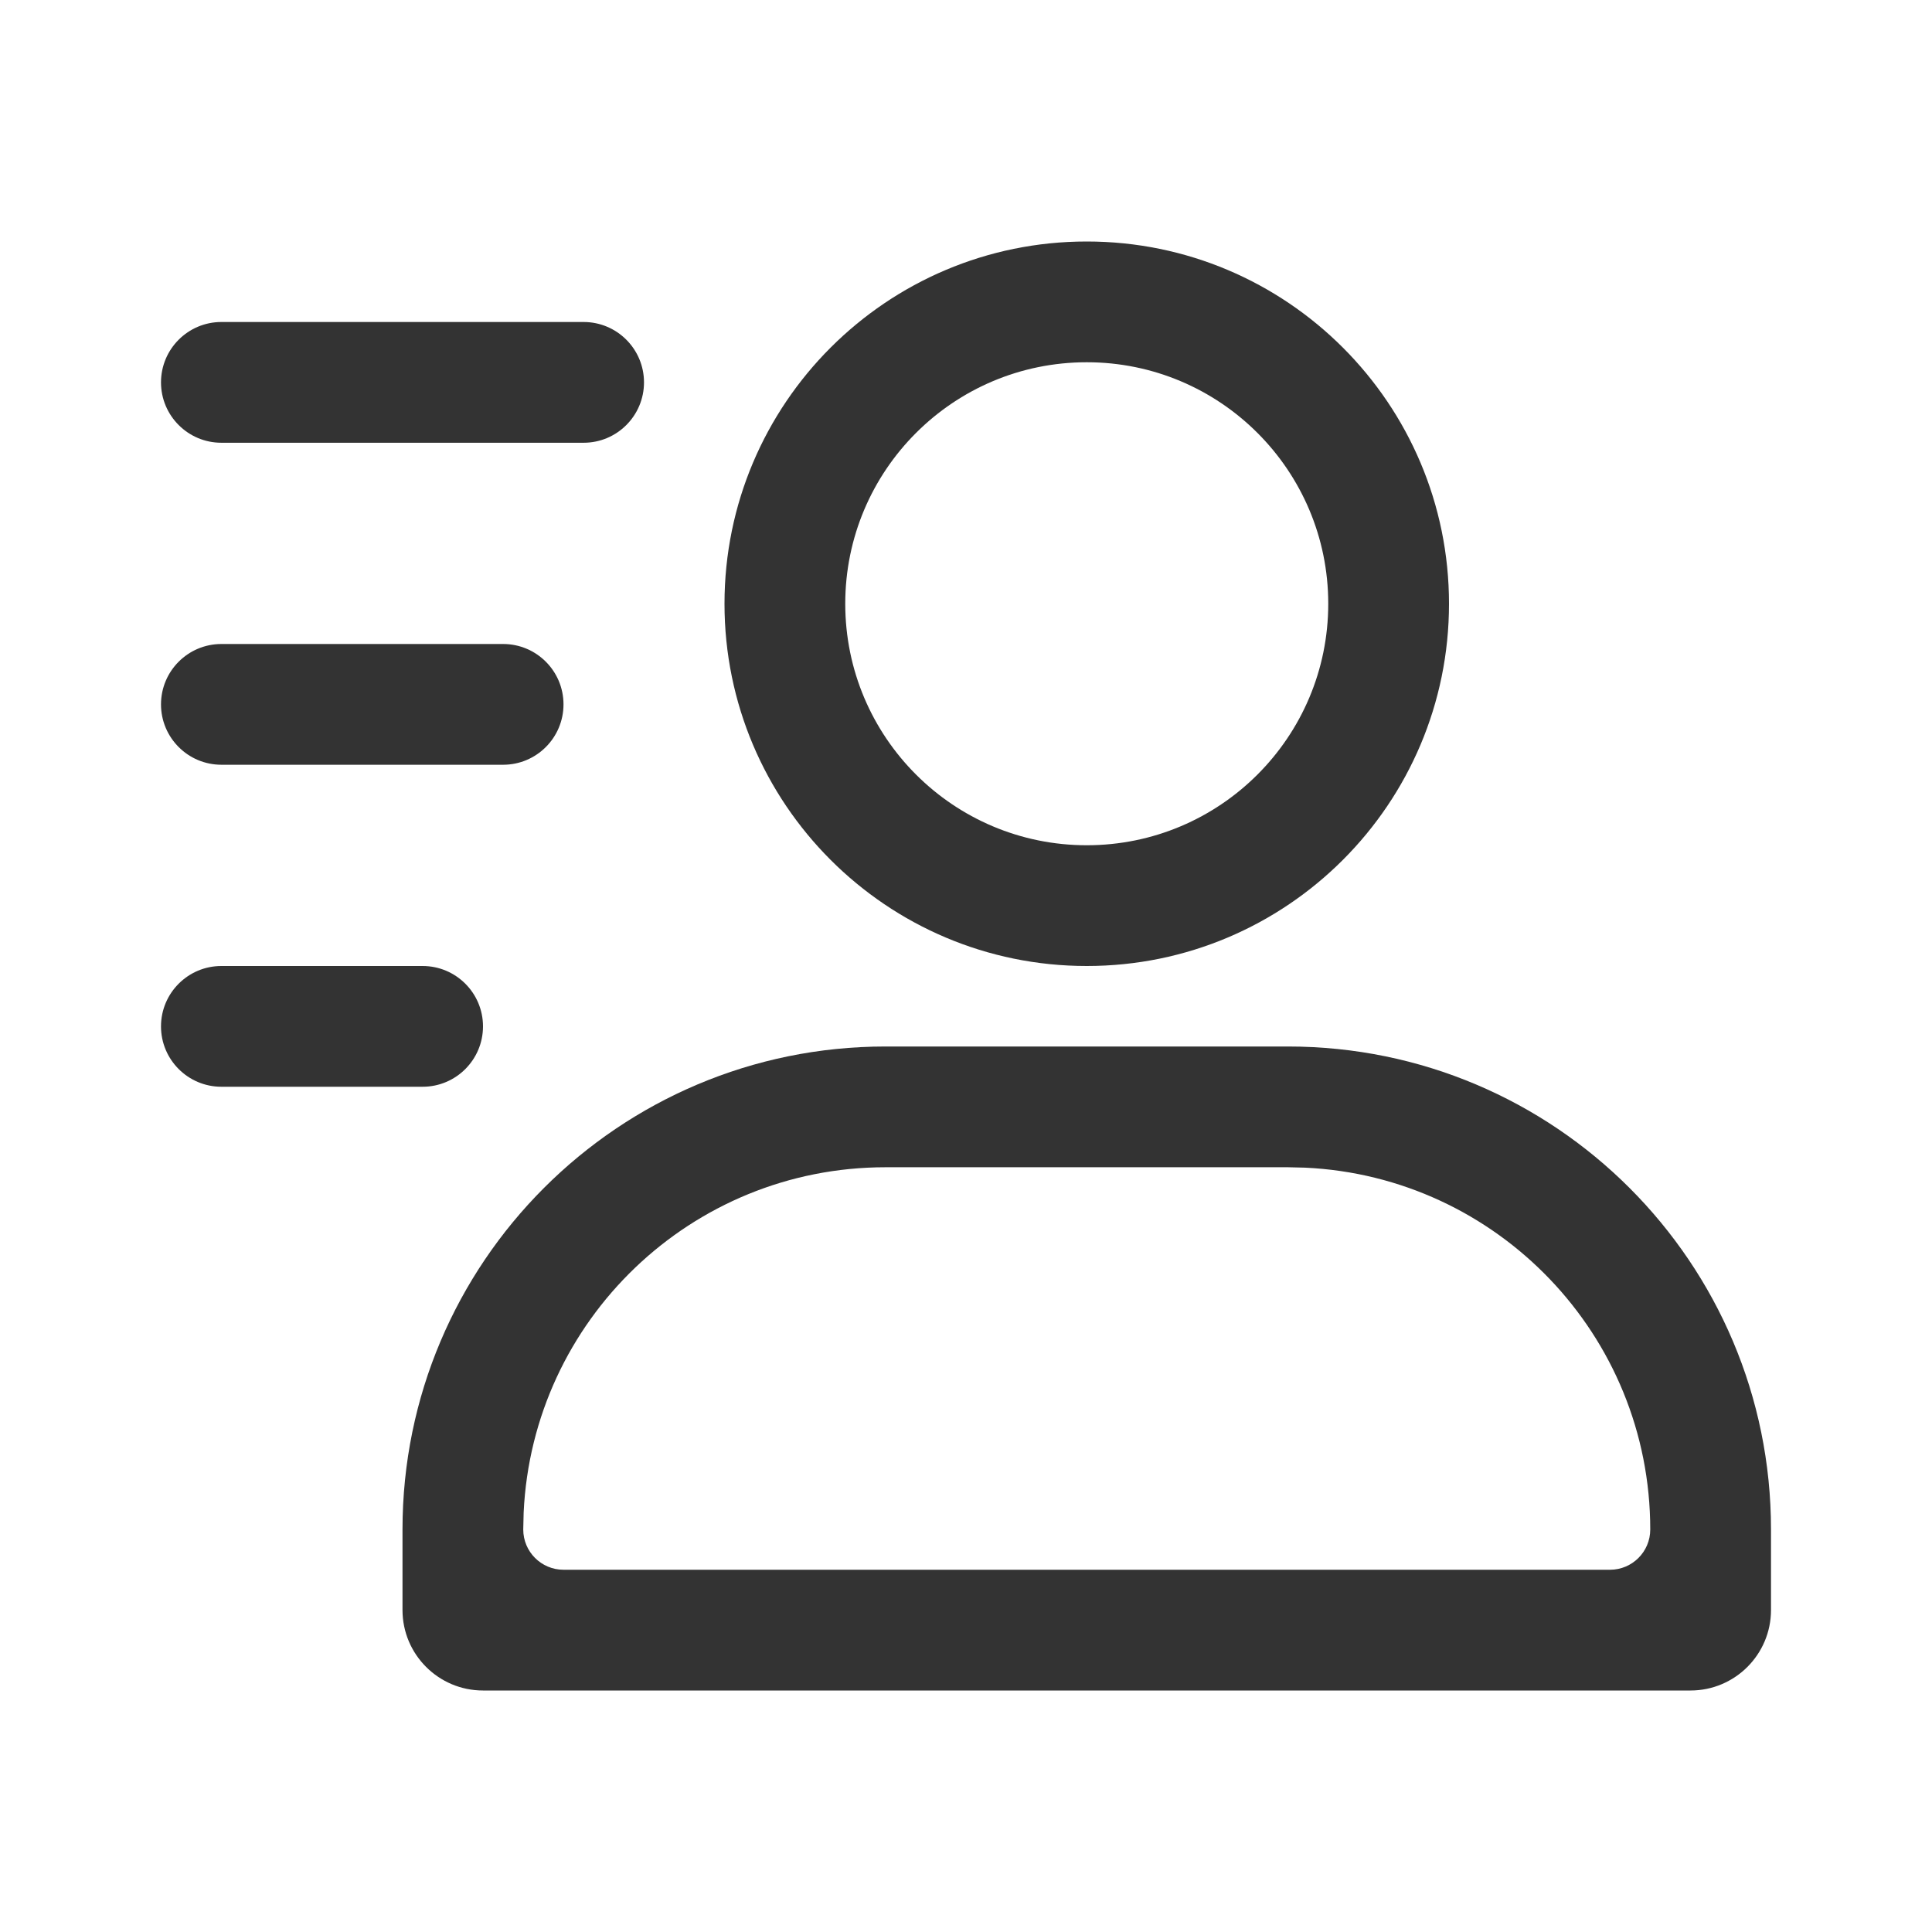 <svg width="44px" height="44px" viewBox="0 0 24 24" fill="none" xmlns="http://www.w3.org/2000/svg">
<path fill-rule="evenodd" clip-rule="evenodd" d="M22 19C22 15.686 19.314 13 16 13H11C7.686 13 5 15.686 5 19V20C5 20.552 5.448 21 6 21H21C21.552 21 22 20.552 22 20V19ZM11 14.5H16L16.212 14.505C18.599 14.616 20.5 16.586 20.5 19C20.5 19.276 20.276 19.5 20 19.5H7C6.724 19.5 6.5 19.276 6.5 19L6.505 18.788C6.616 16.401 8.586 14.5 11 14.5Z" fill="#333333"/>
<path fill-rule="evenodd" clip-rule="evenodd" d="M18 7.5C18 5.015 15.985 3 13.5 3C11.015 3 9 5.015 9 7.5C9 9.985 11.015 12 13.5 12C15.985 12 18 9.985 18 7.5ZM10.5 7.5C10.5 5.843 11.843 4.5 13.5 4.5C15.157 4.5 16.5 5.843 16.5 7.5C16.5 9.157 15.157 10.5 13.5 10.5C11.843 10.5 10.5 9.157 10.5 7.5Z" fill="#333333"/>
<path d="M2 4.75C2 4.336 2.336 4 2.75 4H7.25C7.664 4 8 4.336 8 4.75C8 5.164 7.664 5.5 7.25 5.5H2.75C2.336 5.5 2 5.164 2 4.75Z" fill="#333333"/>
<path d="M2 12.75C2 12.336 2.336 12 2.75 12H5.25C5.664 12 6 12.336 6 12.75C6 13.164 5.664 13.5 5.25 13.5H2.75C2.336 13.5 2 13.164 2 12.75Z" fill="#333333"/>
<path d="M2 8.75C2 8.336 2.336 8 2.75 8H6.25C6.664 8 7 8.336 7 8.75C7 9.164 6.664 9.5 6.25 9.5H2.75C2.336 9.5 2 9.164 2 8.75Z" fill="#333333"/>
</svg>

